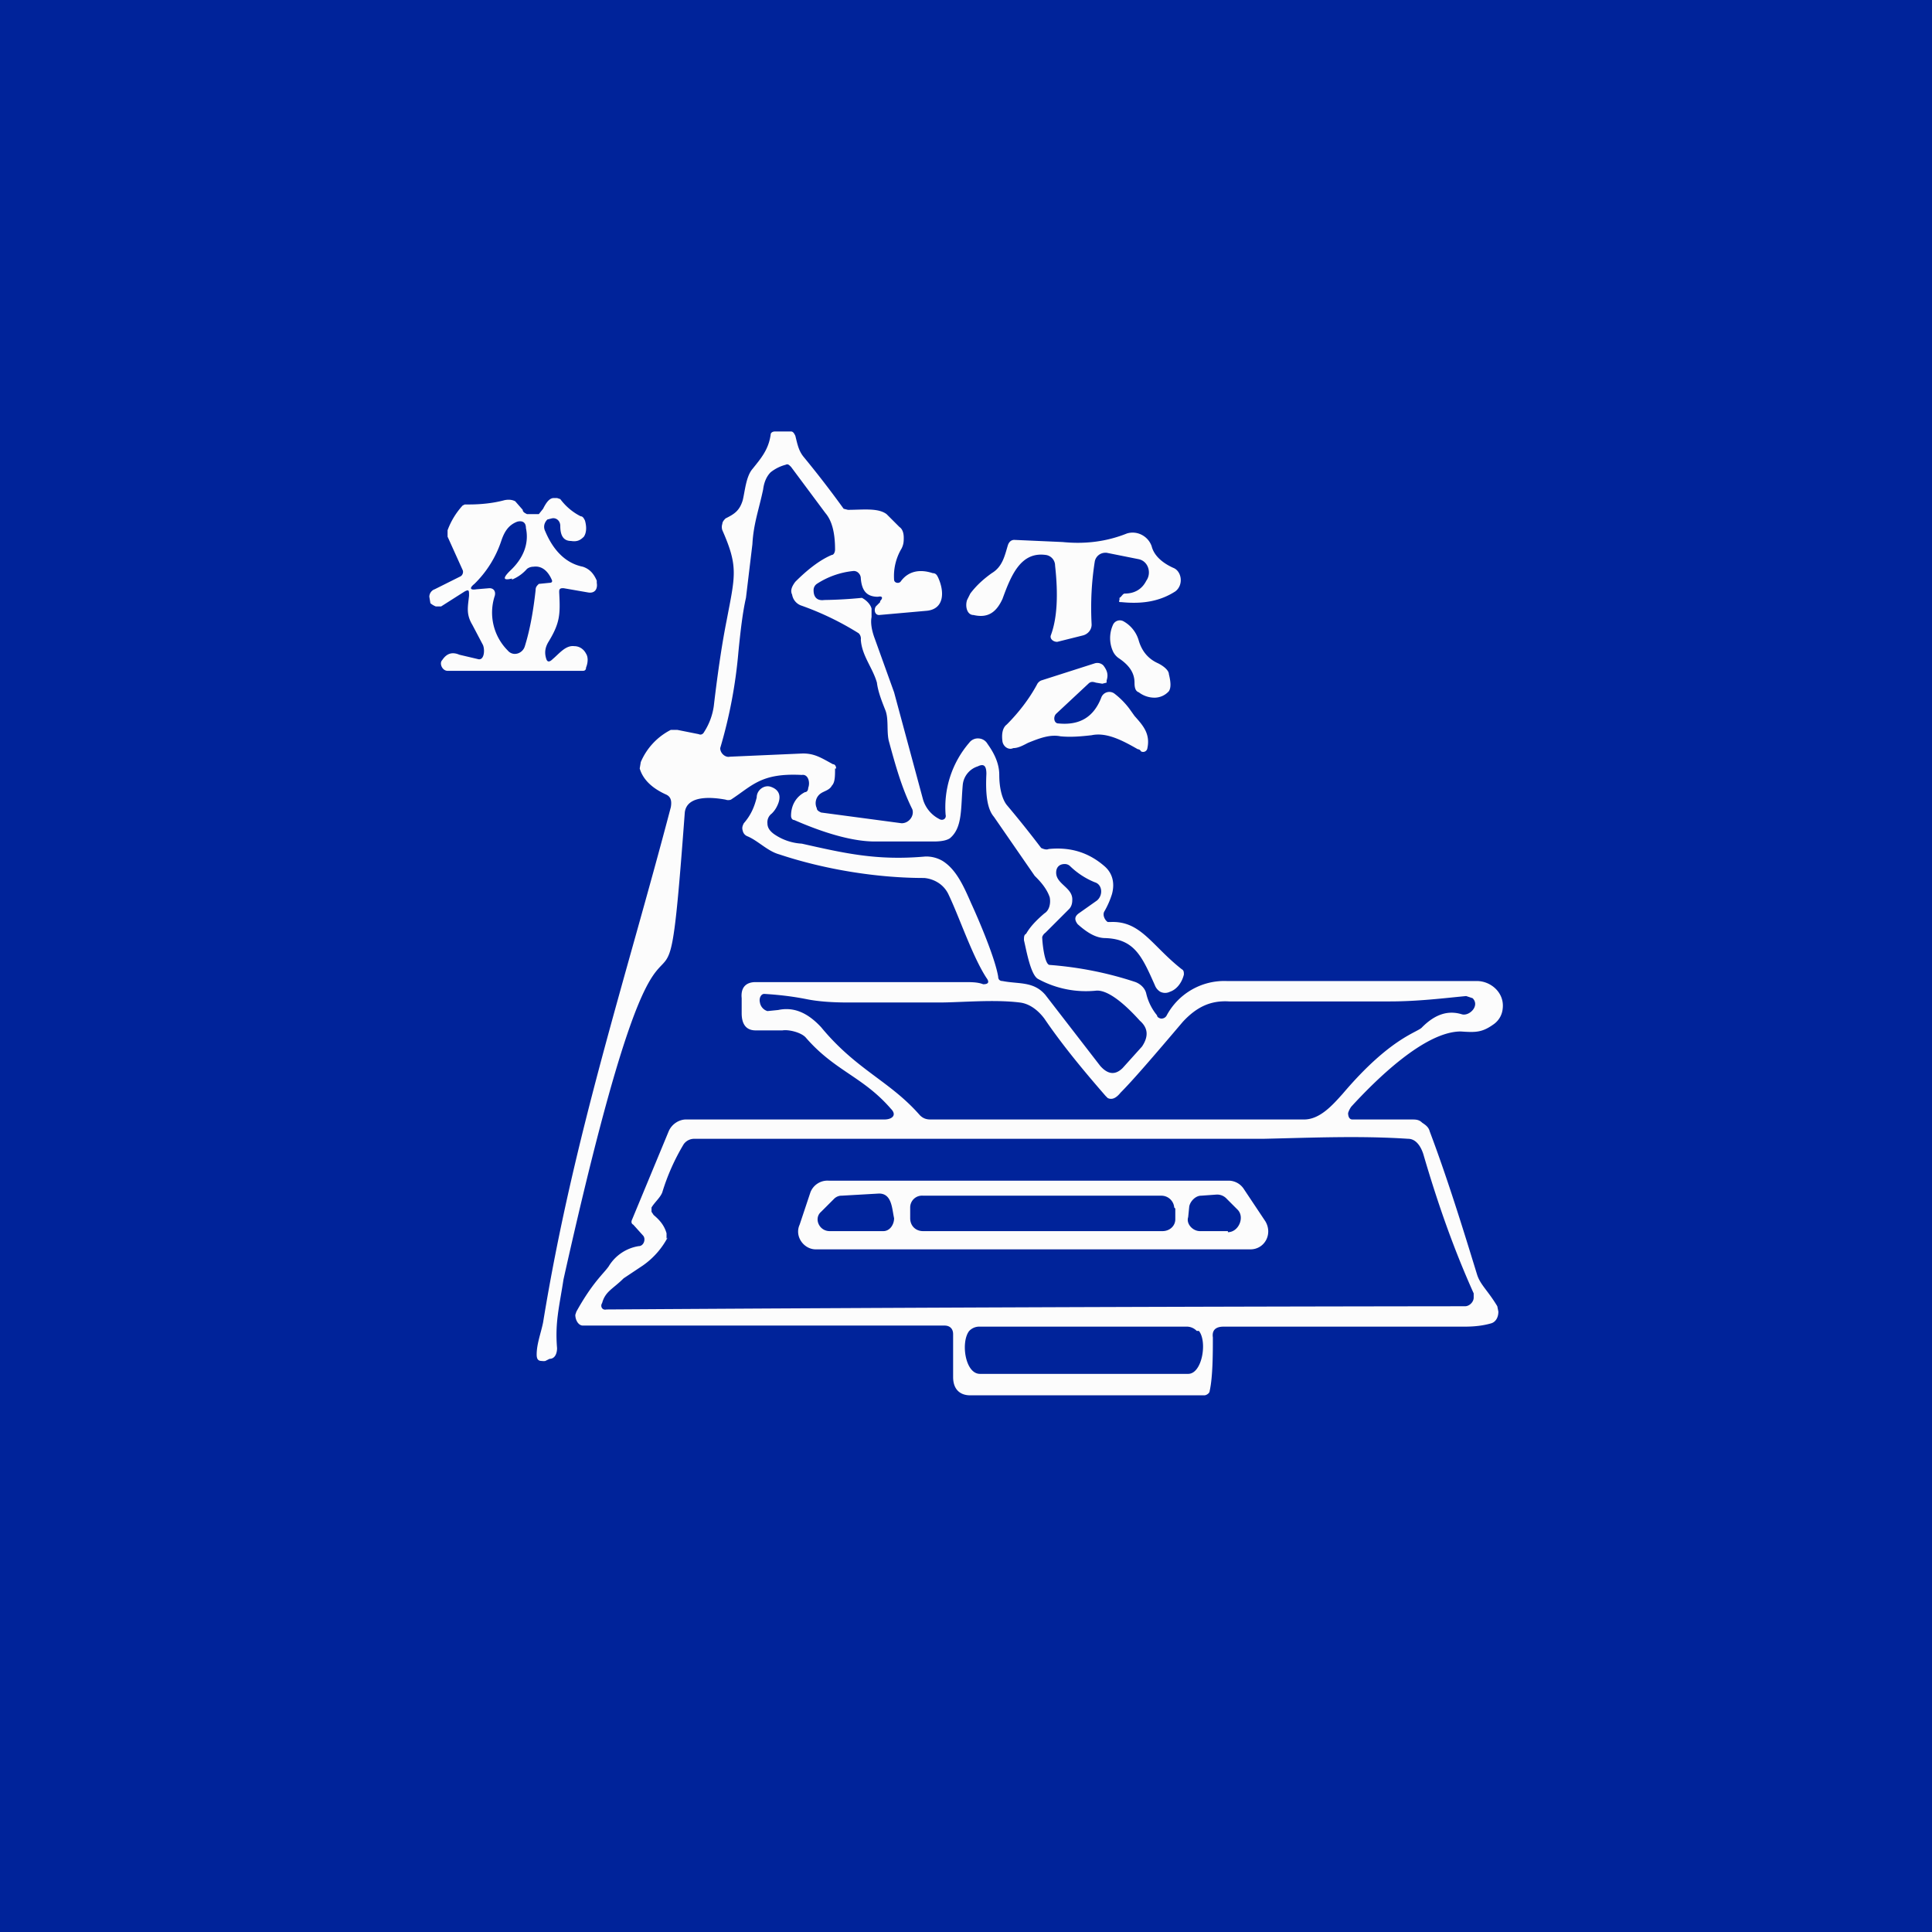 <!-- by TradingView --><svg width="18" height="18" viewBox="0 0 18 18" xmlns="http://www.w3.org/2000/svg"><path fill="#00239A" d="M0 0h18v18H0z"/><path d="M8.2 5.6c.03-.03.02-.05-.02-.04-.1 0-.15-.05-.16-.17A.07.07 0 0 0 8 5.34a.06.06 0 0 0-.05-.02.76.76 0 0 0-.34.12.07.07 0 0 0-.03.06c0 .06.03.1.1.09a4.03 4.03 0 0 0 .35-.02c.04.02.08.06.09.1v.08c-.01.05 0 .12.03.2l.18.5.27 1a.3.3 0 0 0 .15.18c.03.02.07 0 .06-.04a.92.92 0 0 1 .22-.67.1.1 0 0 1 .09-.04.1.1 0 0 1 .08.05c.05.07.11.17.11.29 0 .13.03.23.07.28a9.9 9.9 0 0 1 .32.4c.02.01.05.02.07.01.2-.02.37.03.52.16.07.06.1.15.07.26a.8.8 0 0 1-.07.16c-.02.03 0 .08.03.1h.03c.28-.01.38.22.66.44.02.01.02.03.02.05-.02.08-.07.14-.13.16a.1.1 0 0 1-.09 0 .12.12 0 0 1-.05-.06c-.12-.27-.19-.43-.46-.44-.08 0-.16-.04-.26-.13-.03-.04-.03-.07.01-.1l.17-.12c.06-.05.05-.15-.02-.17a.72.72 0 0 1-.23-.15.07.07 0 0 0-.05-.02c-.05 0-.08.03-.08.08 0 .11.16.14.15.26 0 .03-.01.06-.03.08l-.22.22a.08.08 0 0 0-.03.04c0 .04.02.26.07.26.26.02.53.07.8.16.05.02.09.06.1.11a.5.5 0 0 0 .1.2c0 .02.03.03.04.03.02 0 .04-.01.05-.03a.61.61 0 0 1 .56-.32h2.33c.13 0 .26.11.24.26a.2.2 0 0 1-.08.14c-.11.08-.17.08-.31.07-.34 0-.8.46-1.02.7a.2.2 0 0 0-.03.06c0 .03.01.06.04.06h.55c.04 0 .07 0 .1.03.03.02.06.04.07.08.17.45.32.94.44 1.33.03.1.1.15.19.3l.01.05c0 .06-.03.1-.07.11-.07.02-.15.03-.24.03H11.4c-.07 0-.11.03-.1.1 0 .14 0 .37-.03.5 0 .02-.03.04-.05.04H9.04c-.1 0-.16-.06-.16-.17v-.4c0-.05-.03-.08-.08-.08H5.43c-.04 0-.07-.05-.07-.1l.01-.03c.15-.27.25-.35.3-.42a.4.4 0 0 1 .28-.19c.05 0 .07-.07.04-.1l-.09-.1c-.02-.01-.02-.03-.01-.05l.34-.82c.03-.07.1-.11.16-.11h1.85c.07 0 .12-.04.06-.1-.26-.3-.52-.35-.79-.66-.04-.05-.16-.08-.22-.07h-.25c-.09 0-.13-.06-.13-.16V9.3c-.01-.1.04-.15.13-.15h1.94c.07 0 .13 0 .18.02.05 0 .06-.02.03-.06-.13-.2-.25-.56-.35-.77a.26.26 0 0 0-.09-.11.29.29 0 0 0-.14-.05c-.44 0-.93-.08-1.35-.22-.11-.03-.2-.13-.3-.17a.07.07 0 0 1-.04-.05c-.01-.03 0-.05.01-.07.07-.08.1-.16.12-.24 0-.07.07-.12.13-.1.09.03.1.1.06.18a.24.24 0 0 1-.05.07.1.1 0 0 0-.04.09c0 .04.02.07.06.1a.5.5 0 0 0 .26.09c.4.09.7.16 1.15.12a.3.3 0 0 1 .16.04c.13.08.2.24.27.4.06.13.22.5.25.68 0 .03.02.04.04.04.15.03.29 0 .4.13l.51.66c.07.08.14.09.21.02l.18-.2c.06-.09.06-.17-.02-.24-.18-.2-.32-.29-.41-.28a.93.93 0 0 1-.54-.11c-.07-.04-.11-.28-.13-.36 0-.03 0-.05.02-.06.04-.07.1-.13.17-.19.05-.03.06-.1.05-.15-.03-.09-.1-.16-.14-.2l-.38-.55c-.06-.07-.08-.2-.07-.4 0-.07-.02-.1-.08-.07a.2.2 0 0 0-.1.07.2.2 0 0 0-.04.1c-.02.22 0 .4-.12.5-.03.02-.08.03-.15.03h-.55c-.18 0-.43-.06-.75-.2-.02 0-.03-.02-.03-.04 0-.1.05-.18.13-.22.02 0 .03-.02.03-.04.02-.05 0-.13-.06-.12-.38-.02-.46.1-.66.23a.07.07 0 0 1-.05 0c-.11-.02-.36-.05-.38.12-.21 2.83-.07-.4-1.13 4.35-.04.26-.08.4-.06.64 0 .05-.02.1-.07.1l-.04.02a.1.1 0 0 1-.03 0c-.03 0-.05-.01-.05-.06 0-.1.04-.2.06-.3.28-1.72.77-3.2 1.19-4.8.01-.06 0-.1-.05-.12-.13-.06-.21-.14-.24-.24l.01-.06a.6.6 0 0 1 .28-.3h.06l.2.04c.02.01.04 0 .05-.02a.6.6 0 0 0 .09-.24c.04-.34.08-.6.12-.8.08-.42.11-.5-.04-.84a.09.09 0 0 1 0-.06c0-.02.02-.04.03-.05.08-.04.13-.07.16-.17.02-.08.03-.22.09-.29.08-.1.15-.18.17-.32 0-.02.02-.03.04-.03h.15c.02 0 .03.02.04.04.02.08.03.14.08.2a9.5 9.5 0 0 1 .37.48l.04.01c.14 0 .28-.02.36.04l.12.12c.03.02.04.06.04.1 0 .03 0 .06-.02.1a.5.5 0 0 0-.07.29c0 .03.04.04.06.02.07-.1.18-.12.3-.08.03 0 .04.02.05.04.06.13.06.29-.1.31l-.45.04c-.04 0-.05-.05-.03-.08l.04-.04Zm-.42 1.56c0 .07 0 .13-.03.16-.02.04-.07.05-.1.07a.11.11 0 0 0-.04.14c0 .02.02.03.04.04l.75.1c.07 0 .12-.07.1-.13-.1-.2-.16-.42-.22-.64-.02-.09 0-.2-.03-.28-.04-.1-.07-.18-.08-.26-.04-.14-.14-.25-.15-.4A.07.07 0 0 0 8 5.9a2.7 2.7 0 0 0-.54-.26.13.13 0 0 1-.08-.1c-.02-.04 0-.08.03-.12.1-.1.22-.2.34-.25.02 0 .03-.03.03-.05 0-.16-.03-.27-.09-.34l-.32-.43c-.02-.02-.03-.03-.05-.02a.38.38 0 0 0-.14.07c-.03.03-.06.08-.07.16-.04.19-.09.32-.1.51l-.06.5c-.03.13-.05.3-.07.5a4.5 4.5 0 0 1-.17.9c0 .05.05.09.09.08l.68-.03c.11 0 .17.04.28.1.02 0 .03.02.03.04Zm2.54 3.07-.02-.02c-.2-.23-.4-.47-.57-.72-.06-.08-.14-.14-.23-.15-.24-.03-.55 0-.75 0H7.9c-.15 0-.28-.01-.38-.03-.1-.02-.23-.04-.4-.05-.03 0-.05.04-.04.08a.1.1 0 0 0 .07.08l.1-.01c.14-.03.27.02.4.16.33.4.64.5.92.82.03.03.06.04.1.04h3.48c.15 0 .27-.14.36-.24.45-.53.7-.57.74-.62.12-.12.24-.16.37-.12.07.02.17-.08.1-.15l-.06-.02c-.21.02-.45.05-.71.05h-1.5c-.17-.01-.3.05-.43.19-.28.33-.47.55-.58.66-.04.05-.08.07-.12.05Zm-4.1 1.3a.74.74 0 0 1-.23.26l-.18.12c-.1.1-.17.12-.2.23-.02.03 0 .07.04.06a1465.13 1465.13 0 0 1 8-.03c.04 0 .08-.04.08-.08v-.04c-.18-.4-.33-.82-.47-1.3-.03-.09-.08-.14-.14-.14-.45-.03-.9-.01-1.35 0h-5.3a.12.12 0 0 0-.1.05 2 2 0 0 0-.2.45c-.02.05-.07.09-.1.14v.04l.02.03c.06.05.1.1.12.17v.05Zm4.93.87a.13.13 0 0 0-.1-.04H9.13a.13.13 0 0 0-.1.04c-.08.1-.04.4.1.4h1.94c.13 0 .18-.3.1-.4ZM5.21 5.52c.01.2.01.28-.1.46-.03.05-.04.1-.02.16.01.03.03.03.06 0 .06-.05.12-.13.2-.12.05 0 .09.03.11.07.02.03.02.08 0 .13 0 .02-.01.03-.03.03H4.17c-.05 0-.08-.07-.05-.1.04-.06.09-.08.16-.05l.17.04c.06.02.07-.08.05-.13l-.1-.19c-.06-.1-.04-.17-.03-.27 0-.05 0-.06-.04-.04l-.22.14h-.05a.18.18 0 0 1-.05-.03L4 5.56c0-.03.02-.06.05-.07l.24-.12c.02-.01.03-.04.02-.06L4.17 5v-.06a.7.7 0 0 1 .14-.23l.02-.01h.04c.1 0 .22-.01.33-.04.05-.01.08 0 .1.01l.07.08c0 .02.02.03.04.04h.11l.04-.05c.03-.06.06-.1.1-.1h.03l.03.01c.06.08.13.13.19.16.02 0 .03.02.04.04.02.07.01.12-.01.15-.03.03-.06.05-.12.04-.07 0-.1-.05-.1-.14 0-.05-.04-.08-.08-.07l-.04.01c-.03.03-.04.07-.02.11.08.19.2.3.35.33.06.02.1.06.13.13v.02c.01.06-.02.1-.08.09l-.23-.04c-.02 0-.04 0-.04.03Zm-.44-.13c-.08.02-.09 0-.02-.07.13-.12.18-.26.15-.4 0-.06-.04-.07-.08-.06-.08.03-.12.09-.15.18a1 1 0 0 1-.25.4c-.05.04-.04.06.02.05l.12-.01c.04 0 .06.03.05.07a.5.5 0 0 0 .12.51c.05.06.14.03.16-.04.05-.16.08-.34.1-.52 0-.03.01-.04.03-.06l.1-.01c.02 0 .03-.01.02-.03-.04-.09-.1-.13-.17-.12a.1.1 0 0 0-.06.02.37.37 0 0 1-.14.1Z" fill="#FCFCFC"/><path d="M10.3 5.15a.1.1 0 0 0-.1.08c-.03.19-.04.38-.03.58a.1.1 0 0 1-.02.07.11.11 0 0 1-.06.04l-.24.06c-.04 0-.07-.03-.06-.06.06-.16.07-.38.04-.65a.1.1 0 0 0-.09-.1c-.23-.03-.32.19-.4.41-.06.13-.14.18-.27.15-.06 0-.08-.08-.06-.14l.03-.06c.06-.08.13-.14.2-.19.1-.06.12-.16.15-.26.01-.03.03-.05.06-.05l.45.02c.2.02.4 0 .6-.08.1-.03.2.03.23.12.02.08.09.15.2.2.08.03.1.16.02.22-.14.09-.3.12-.5.1-.02 0-.03 0-.02-.02v-.02c.02-.01.03-.04.05-.04.09 0 .16-.04.2-.12.05-.07.02-.18-.07-.2l-.3-.06Zm.27 1.21c0-.1-.06-.17-.15-.23a.16.16 0 0 1-.05-.06.3.3 0 0 1 0-.25.07.07 0 0 1 .1-.03.3.3 0 0 1 .14.18c.03.1.09.17.18.21.06.03.1.07.1.1.02.08.02.13 0 .16a.18.18 0 0 1-.13.06.24.24 0 0 1-.15-.05c-.03-.01-.04-.04-.04-.09Zm-.05.24a.73.73 0 0 0-.14-.14.08.08 0 0 0-.12.04c-.07.18-.2.26-.4.24-.04 0-.05-.06-.02-.09l.3-.28c.02-.02.04-.02.07-.01l.06.01.04-.01v-.02c.02-.06 0-.1-.03-.14a.08.08 0 0 0-.08-.02l-.5.16a.08.08 0 0 0-.04.04c-.07.13-.17.26-.28.37-.04.03-.05.09-.04.16.01.05.06.08.1.06.05 0 .1-.03.14-.05.1-.04.2-.08.3-.06.1.01.2 0 .29-.01.14-.03.29.05.43.13 0 0 .02 0 .03.02a.04.04 0 0 0 .06-.03c.03-.14-.05-.22-.12-.3l-.05-.07ZM11.65 11.64H7.6c-.11 0-.2-.12-.15-.23l.1-.3a.17.17 0 0 1 .17-.11h3.73a.17.17 0 0 1 .14.08l.2.3c.07.12-.01.26-.14.26Zm-3.8-.5a.1.1 0 0 0-.08.03l-.12.12c-.07.06-.02.18.08.18h.5c.06 0 .1-.06.1-.12-.02-.09-.02-.23-.14-.23l-.35.02Zm3.09.11a.12.12 0 0 0-.12-.11H8.6a.11.11 0 0 0-.12.11v.1c0 .07.05.12.12.12h2.23c.07 0 .12-.05.12-.11v-.1Zm.5.23c.1 0 .16-.14.09-.21l-.1-.1a.12.12 0 0 0-.1-.04l-.14.01c-.05 0-.1.05-.11.1l-.01.1c-.02.06.04.13.11.13h.26Z" fill="#FCFCFC"/></svg>